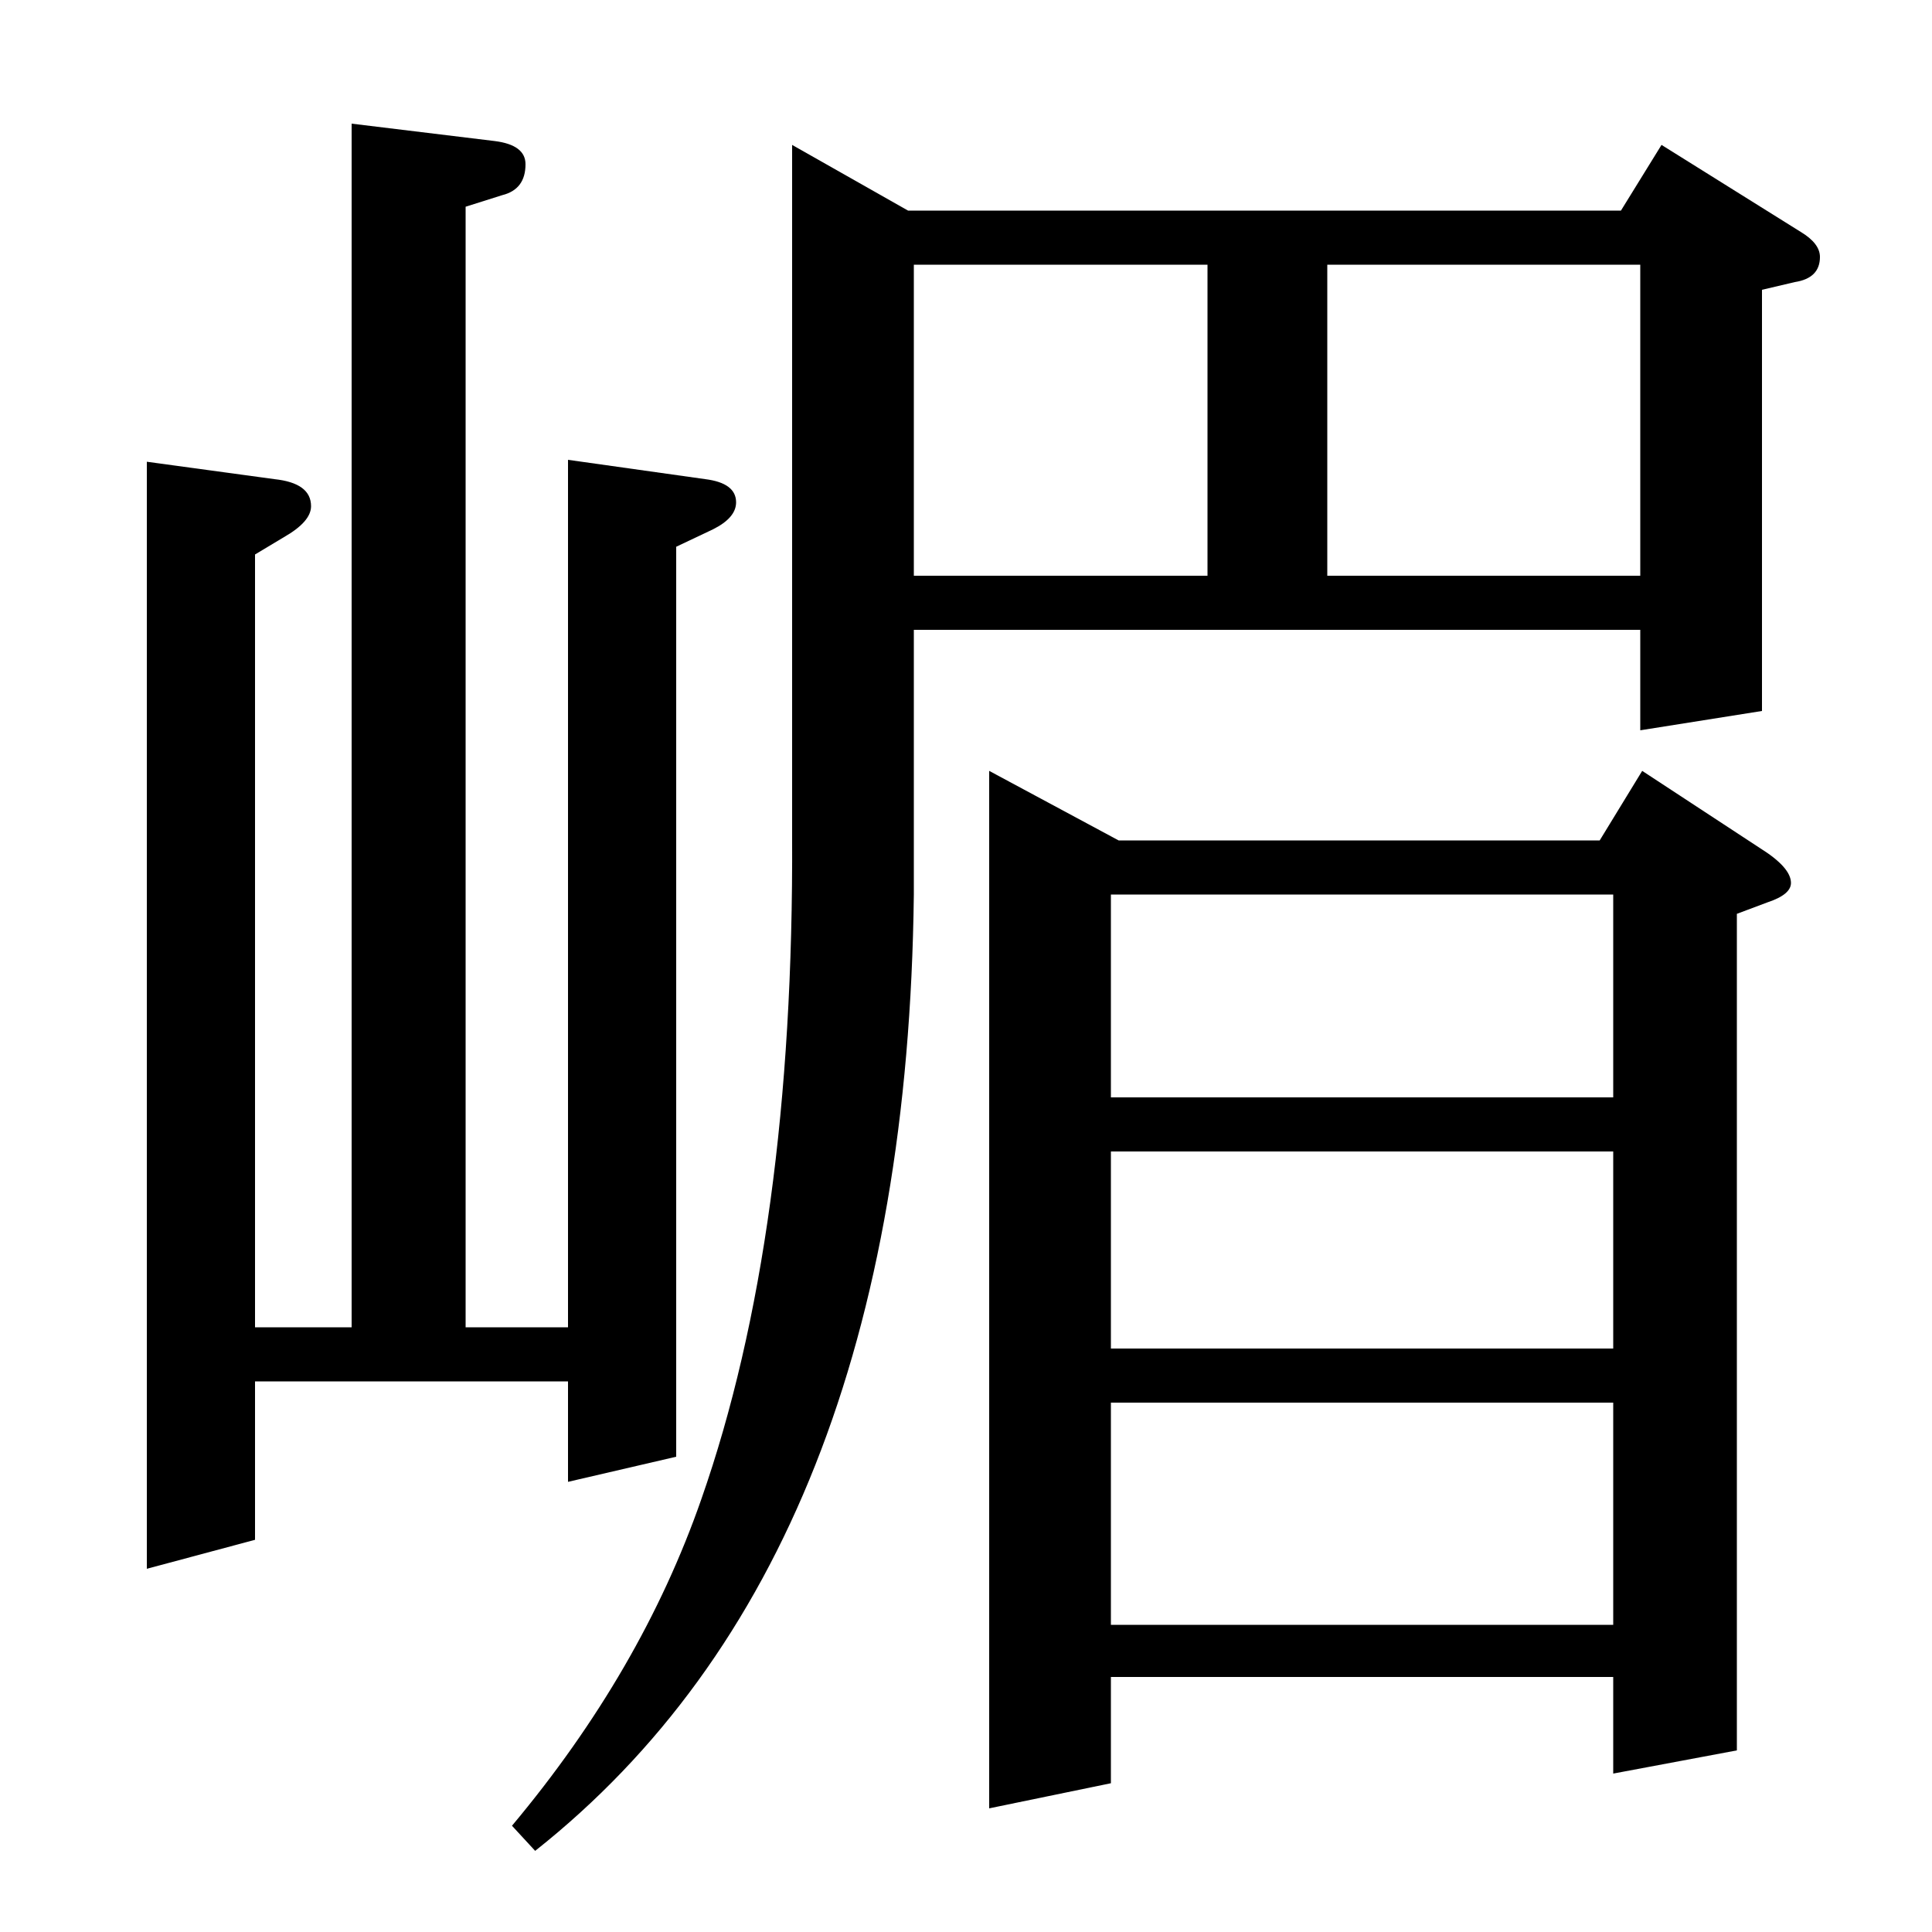 <?xml version="1.0" standalone="no"?>
<!DOCTYPE svg PUBLIC "-//W3C//DTD SVG 1.1//EN" "http://www.w3.org/Graphics/SVG/1.1/DTD/svg11.dtd" >
<svg xmlns="http://www.w3.org/2000/svg" xmlns:xlink="http://www.w3.org/1999/xlink" version="1.1" viewBox="0 -120 1000 1000">
  <g transform="matrix(1 0 0 -1 0 880)">
   <path fill="currentColor"
d="M76 188v573l66 -9q19 -2 19 -14q0 -8 -14 -16l-15 -9v-400h50v623l74 -9q16 -2 16 -12q0 -13 -12 -16l-19 -6v-580h53v449l71 -10q16 -2 16 -12q0 -8 -12 -14l-19 -9v-471l-56 -13v52h-162v-82zM473 674v-137q-4 -343 -196 -495l-12 13q67 80 98 169q48 137 47 343v358
l60 -34h369l21 34l72 -45q10 -6 10 -13q0 -11 -13 -13l-17 -4v-218l-63 -10v52h-376zM473 702h152v161h-152v-161zM687 863v-161h162v161h-162zM512 64v537l67 -36h249l22 36l61 -40q16 -10 16 -18q0 -6 -12 -10l-16 -6v-433l-64 -12v50h-260v-55zM575 274v-115h260v115
h-260zM575 302h260v102h-260v-102zM575 432h260v105h-260v-105z" />
  </g>

</svg>
